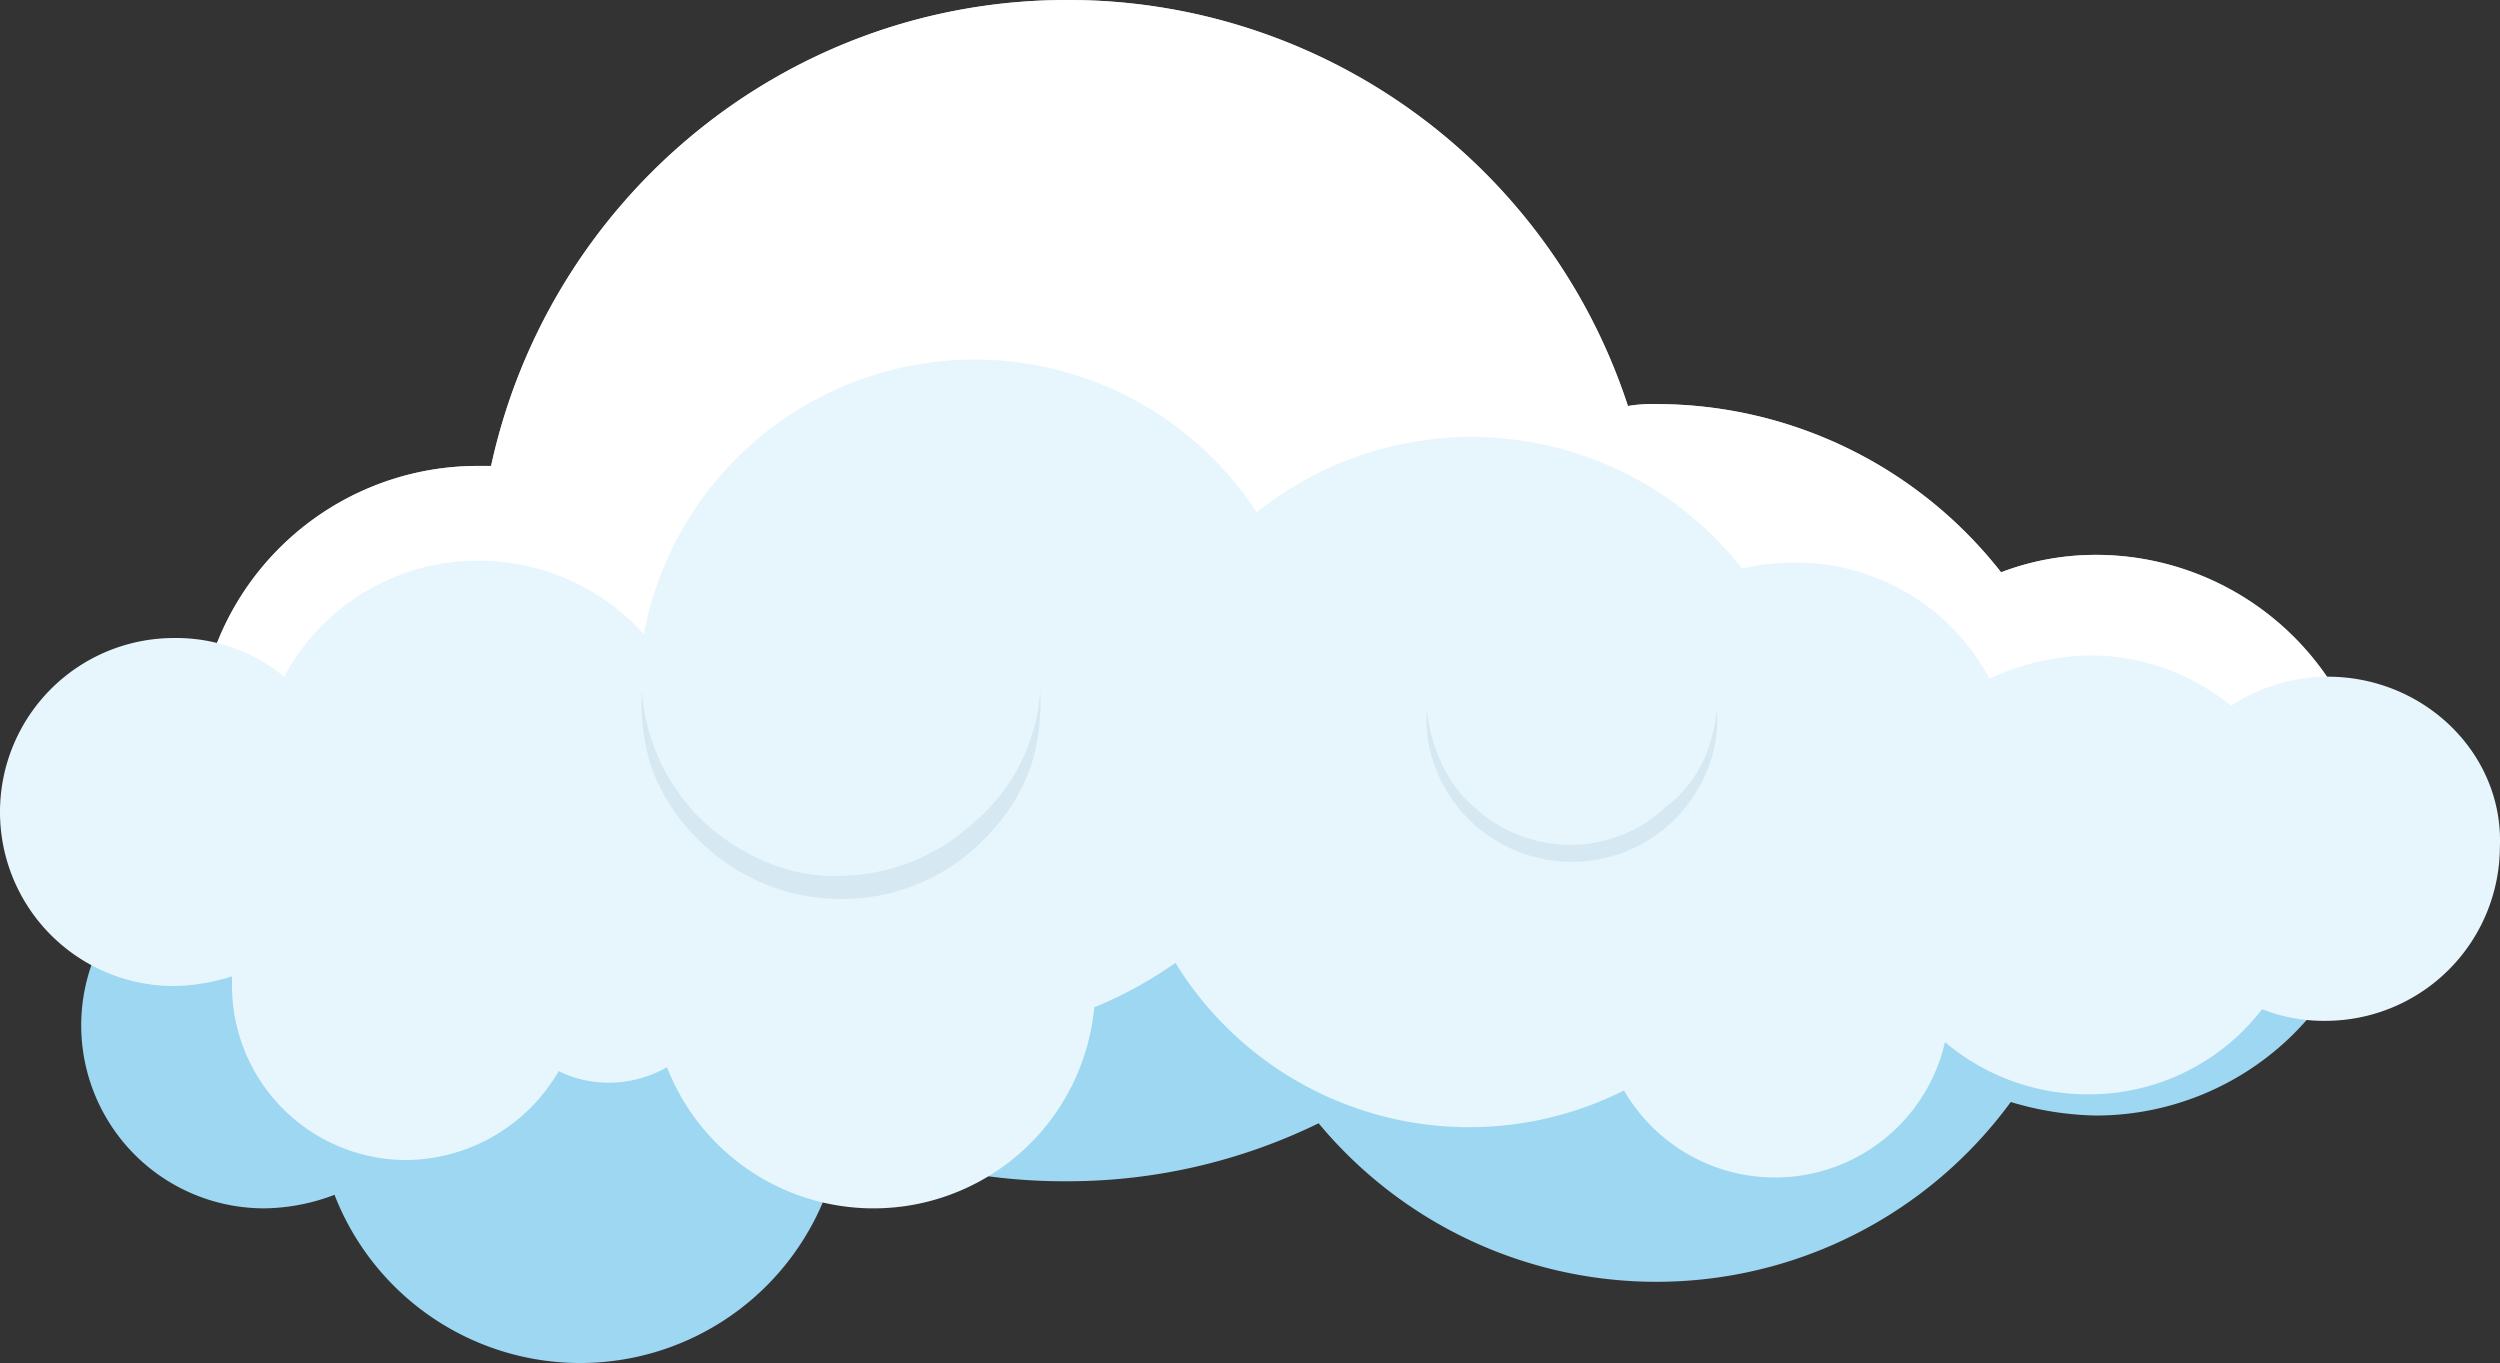 <svg id="Group_31" data-name="Group 31" xmlns="http://www.w3.org/2000/svg" viewBox="0 0 478.023 260.625">
  <rect x="0" y="0" width="478.023" height="260.625" fill="#333333" stroke="none"/>
  <defs>
    <style>
      .cls-1 {
        fill: #9ed7f2;
      }

      .cls-2 {
        fill: #fff;
      }

      .cls-3 {
        fill: #e7f6fd;
      }

      .cls-4 {
        fill: #d6e8f2;
      }
    </style>
  </defs>
  <path id="Path_81" data-name="Path 81" class="cls-1" d="M389.408,106.1a50.71,50.71,0,0,0-18.114,3.327,83.769,83.769,0,0,0-65.8-32.162,27.98,27.98,0,0,0-5.545.37A112.581,112.581,0,0,0,192.737,0C138.764,0,93.663,38.077,82.572,89.093H79.985a53.642,53.642,0,0,0-53.6,53.6,55.969,55.969,0,0,0,3.7,19.593,34.983,34.983,0,0,0,9.242,68.761,38.746,38.746,0,0,0,13.309-2.588,50.388,50.388,0,0,0,96.856-11.09,111.422,111.422,0,0,0,43.253,8.5,109.352,109.352,0,0,0,48.059-11.09,83.962,83.962,0,0,0,132.346-4.067,59.834,59.834,0,0,0,16.266,2.588,53.6,53.6,0,0,0,0-107.207Z" transform="translate(11.327 0)"/>
  <path id="Path_82" data-name="Path 82" class="cls-2" d="M14.266,161.92H426.83V159.7a53.642,53.642,0,0,0-53.6-53.6,50.71,50.71,0,0,0-18.114,3.327,83.769,83.769,0,0,0-65.8-32.162,27.98,27.98,0,0,0-5.545.37A112.581,112.581,0,0,0,176.556,0C122.583,0,77.482,38.077,66.391,89.093H63.8a53.642,53.642,0,0,0-53.6,53.6,57.7,57.7,0,0,0,4.066,19.223Z" transform="translate(27.507 0)"/>
  <circle id="Ellipse_34" data-name="Ellipse 34" class="cls-3" cx="29.944" cy="29.944" r="29.944" transform="translate(111.274 121.995)"/>
  <path id="Path_83" data-name="Path 83" class="cls-3" d="M445.1,79.228a34.054,34.054,0,0,0-18.484,5.545,42.887,42.887,0,0,0-26.987-9.612A47.325,47.325,0,0,0,380.4,79.6a41.917,41.917,0,0,0-37.338-22.181,45.886,45.886,0,0,0-9.981,1.109A65.745,65.745,0,0,0,240.293,47.8,64.376,64.376,0,0,0,123.1,71.095,42.422,42.422,0,0,0,91.681,57.047,41.917,41.917,0,0,0,54.343,79.228a32.527,32.527,0,0,0-21.072-7.394,33.271,33.271,0,1,0,0,66.543,38.719,38.719,0,0,0,11.09-1.848v1.848a33.369,33.369,0,0,0,33.271,33.271,34.032,34.032,0,0,0,29.2-17.005,21.569,21.569,0,0,0,9.612,2.218,22.584,22.584,0,0,0,11.09-2.957,42.391,42.391,0,0,0,81.7-11.46,78.912,78.912,0,0,0,15.527-8.5,65.9,65.9,0,0,0,85.766,24.4A33.354,33.354,0,0,0,371.9,149.1a42.149,42.149,0,0,0,27.356,9.981,41.688,41.688,0,0,0,33.271-16.266,32.563,32.563,0,0,0,12.2,2.218A33.369,33.369,0,0,0,478,111.76C478.737,94.015,463.58,79.228,445.1,79.228ZM130.5,117.674h0c0-.739.37-1.109.739-1.848a.362.362,0,0,0,.37.37C131.237,116.565,130.867,117.3,130.5,117.674Z" transform="translate(0 50.161)"/>
  <path id="Path_84" data-name="Path 84" class="cls-4" d="M129.322,36.7a26.044,26.044,0,0,1-1.479,10.721,29.464,29.464,0,0,1-5.915,9.612,27.923,27.923,0,0,1-46.58-9.612A26.044,26.044,0,0,1,73.87,36.7c.739,7.024,3.7,14.048,8.872,18.484a27.3,27.3,0,0,0,18.484,7.394,26.624,26.624,0,0,0,18.484-7.394C125.625,50.748,128.583,44.094,129.322,36.7Z" transform="translate(198.954 98.973)"/>
  <path id="Path_85" data-name="Path 85" class="cls-4" d="M109.423,35.7a40.7,40.7,0,0,1-1.848,14.787,36.529,36.529,0,0,1-8.133,12.939,38,38,0,0,1-28.1,12.2,38.61,38.61,0,0,1-28.1-12.2,36.529,36.529,0,0,1-8.133-12.939A40.7,40.7,0,0,1,33.269,35.7a38.037,38.037,0,0,0,12.2,25.508c7.024,6.285,16.266,10.351,25.508,9.981a38.077,38.077,0,0,0,25.508-9.981A35.847,35.847,0,0,0,109.423,35.7Z" transform="translate(89.465 96.276)"/>
</svg>
